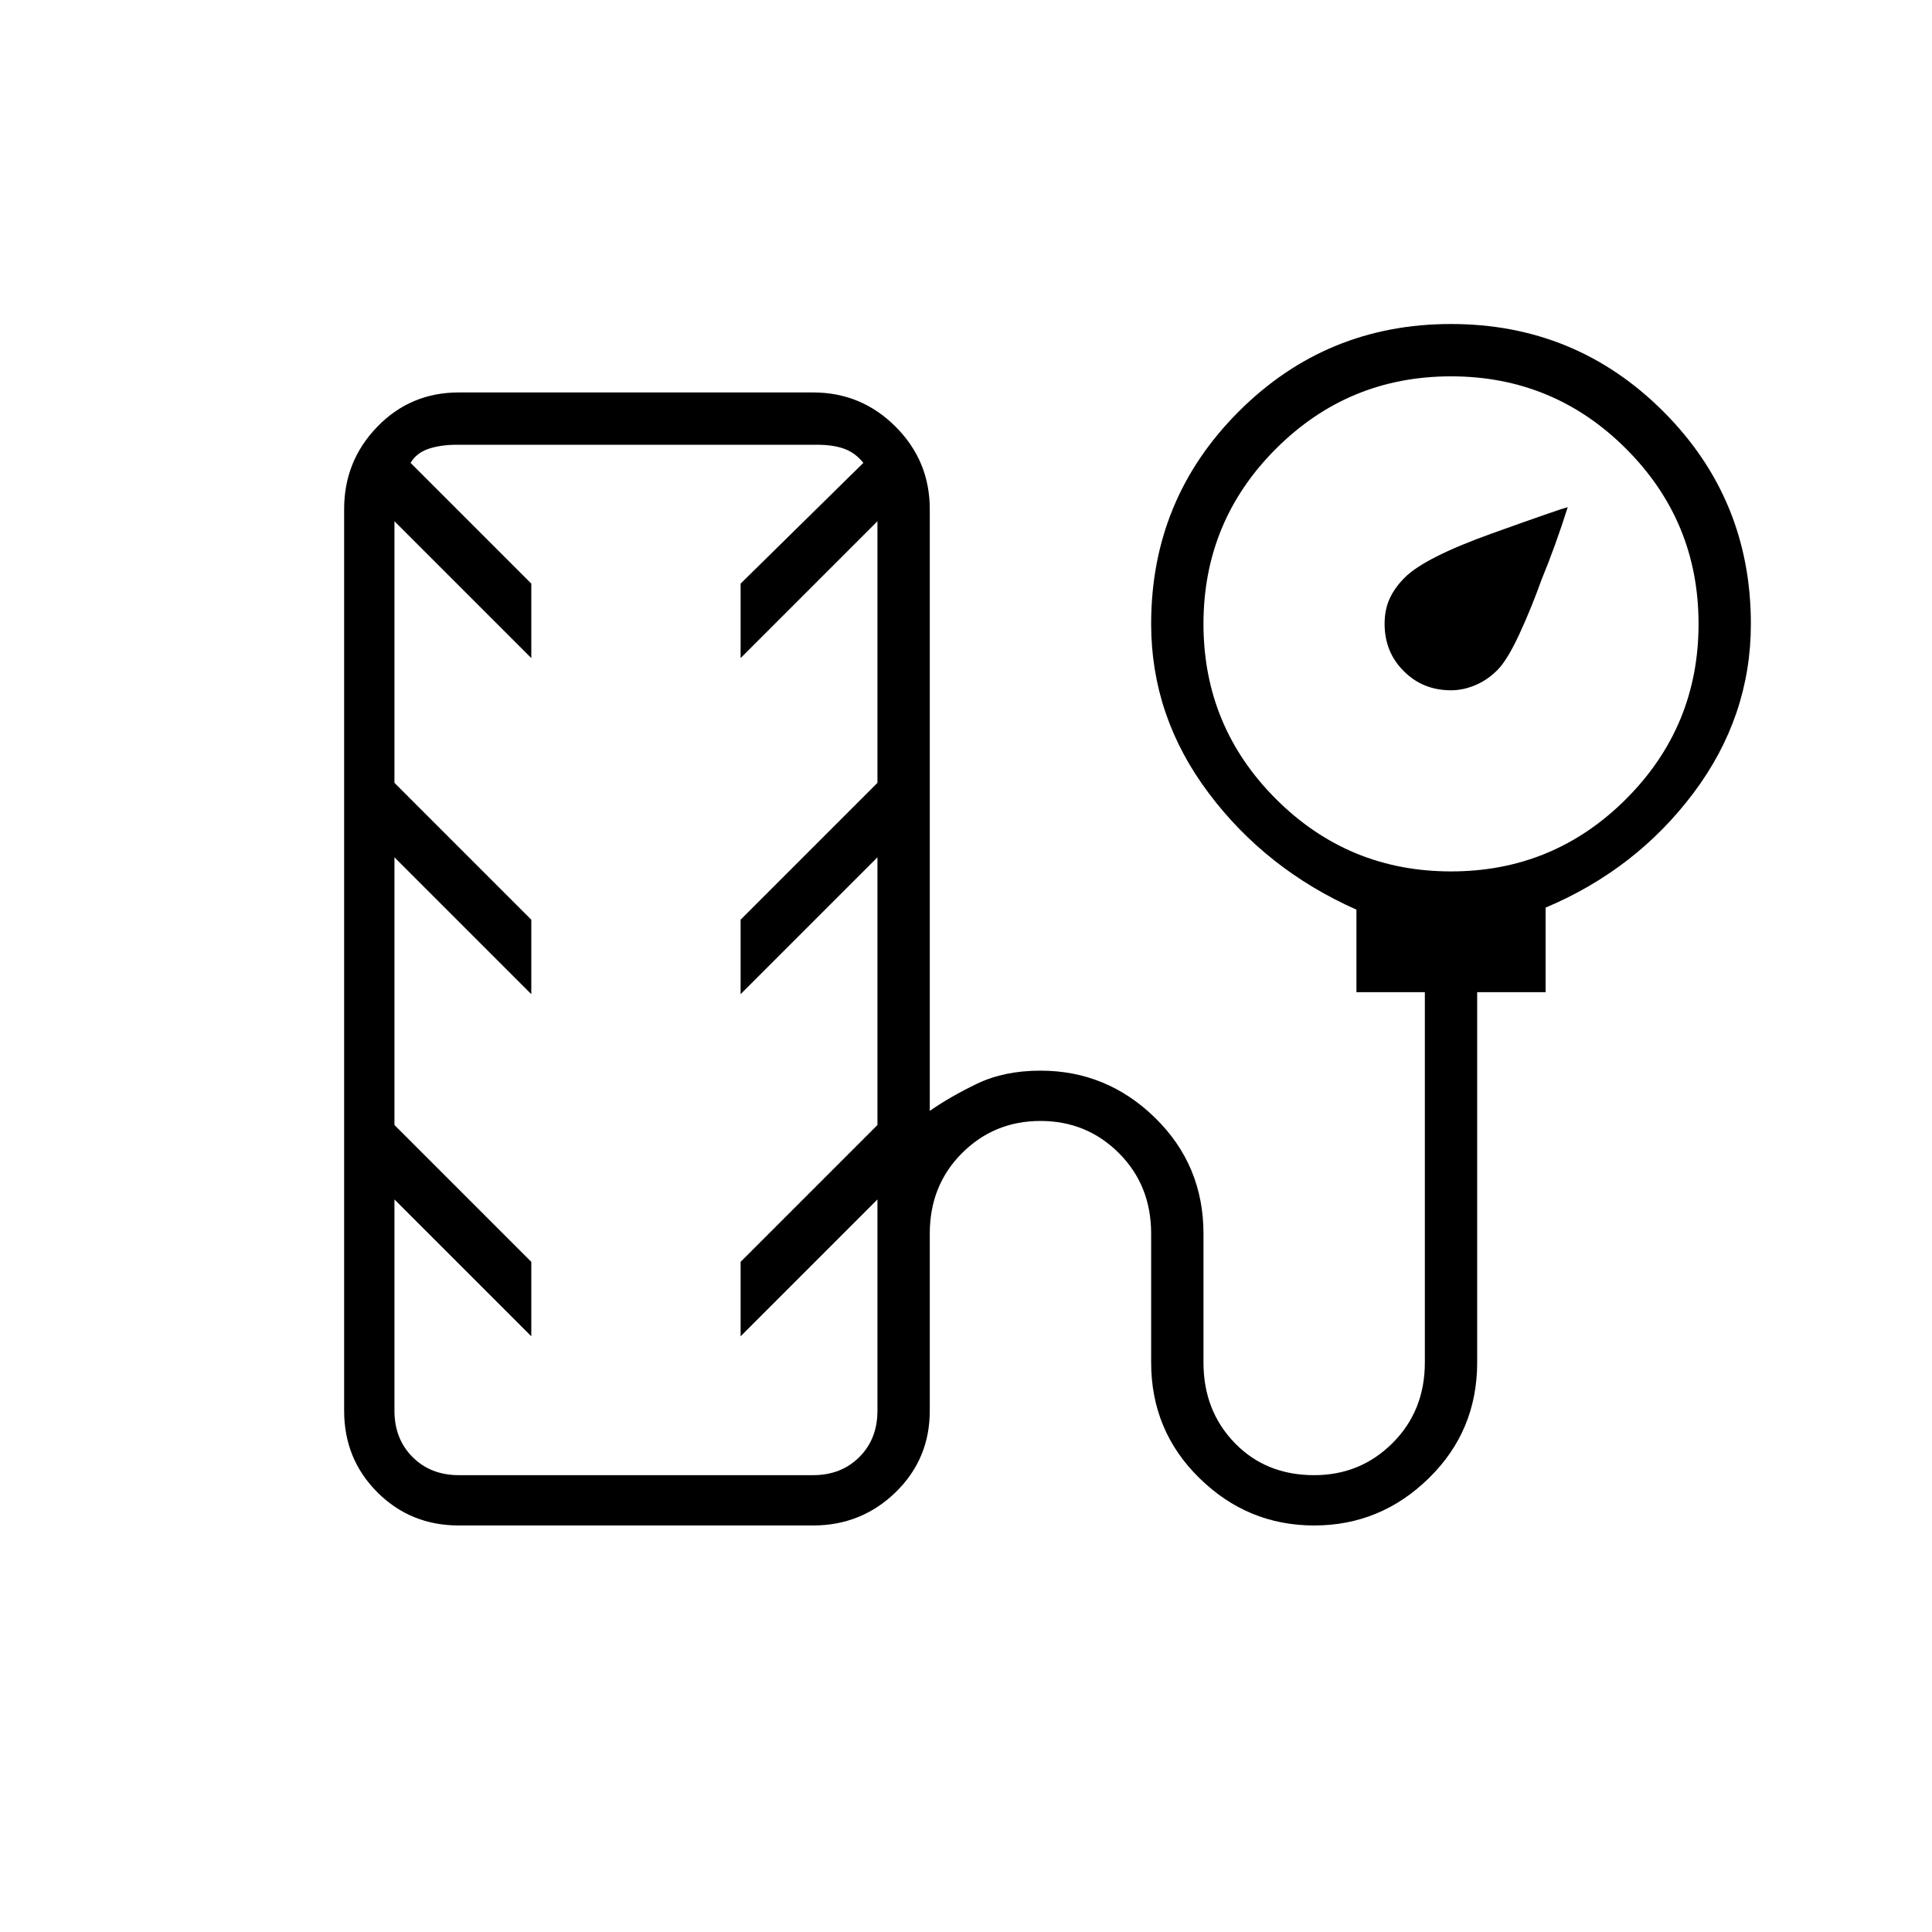 <svg xmlns="http://www.w3.org/2000/svg" height="24" width="24"><path d="M18.025 8.575Q17.675 8.575 17.438 8.337Q17.2 8.1 17.2 7.75Q17.2 7.575 17.262 7.438Q17.325 7.3 17.45 7.175Q17.7 6.925 18.538 6.625Q19.375 6.325 19.475 6.3Q19.325 6.775 19.15 7.2Q19.025 7.55 18.875 7.875Q18.725 8.2 18.6 8.325Q18.475 8.45 18.325 8.512Q18.175 8.575 18.025 8.575ZM5.7 18.95Q5.1 18.95 4.688 18.538Q4.275 18.125 4.275 17.525V6.325Q4.275 5.725 4.688 5.3Q5.1 4.875 5.7 4.875H10.1Q10.7 4.875 11.125 5.3Q11.55 5.725 11.55 6.325V13.8Q11.8 13.625 12.138 13.462Q12.475 13.3 12.925 13.3Q13.75 13.3 14.35 13.887Q14.95 14.475 14.95 15.325V16.925Q14.95 17.525 15.338 17.925Q15.725 18.325 16.325 18.325Q16.9 18.325 17.3 17.925Q17.7 17.525 17.7 16.925V12.325H16.85V11.3Q15.725 10.8 15.013 9.85Q14.3 8.9 14.3 7.75Q14.3 6.2 15.388 5.112Q16.475 4.025 18.025 4.025Q19.575 4.025 20.663 5.112Q21.75 6.2 21.75 7.75Q21.75 8.9 21.038 9.85Q20.325 10.8 19.2 11.275V12.325H18.35V16.925Q18.35 17.775 17.75 18.362Q17.15 18.95 16.325 18.95Q15.5 18.95 14.9 18.362Q14.3 17.775 14.3 16.925V15.325Q14.3 14.725 13.9 14.325Q13.5 13.925 12.925 13.925Q12.35 13.925 11.95 14.325Q11.55 14.725 11.55 15.325V17.525Q11.55 18.125 11.125 18.538Q10.7 18.95 10.1 18.95ZM18.025 10.825Q19.3 10.825 20.2 9.925Q21.1 9.025 21.1 7.75Q21.1 6.475 20.2 5.575Q19.3 4.675 18.025 4.675Q16.75 4.675 15.85 5.575Q14.95 6.475 14.95 7.75Q14.95 9.025 15.85 9.925Q16.75 10.825 18.025 10.825ZM5.7 18.325H10.1Q10.45 18.325 10.675 18.1Q10.9 17.875 10.9 17.525V14.9L9.2 16.6V15.675L10.9 13.975V10.65L9.2 12.35V11.425L10.9 9.725V6.475L9.2 8.175V7.25L10.725 5.75Q10.625 5.625 10.488 5.575Q10.35 5.525 10.15 5.525H5.675Q5.475 5.525 5.325 5.575Q5.175 5.625 5.1 5.75L6.6 7.25V8.175L4.9 6.475V9.725L6.6 11.425V12.35L4.9 10.65V13.975L6.6 15.675V16.6L4.9 14.9V17.525Q4.9 17.875 5.125 18.1Q5.35 18.325 5.7 18.325ZM7.9 11.925Q7.9 11.925 7.9 11.925Q7.9 11.925 7.9 11.925Q7.9 11.925 7.9 11.925Q7.9 11.925 7.9 11.925Q7.9 11.925 7.9 11.925Q7.9 11.925 7.9 11.925Q7.9 11.925 7.9 11.925Q7.9 11.925 7.9 11.925Q7.9 11.925 7.9 11.925Q7.9 11.925 7.9 11.925Q7.9 11.925 7.9 11.925Q7.9 11.925 7.9 11.925Z"/></svg>